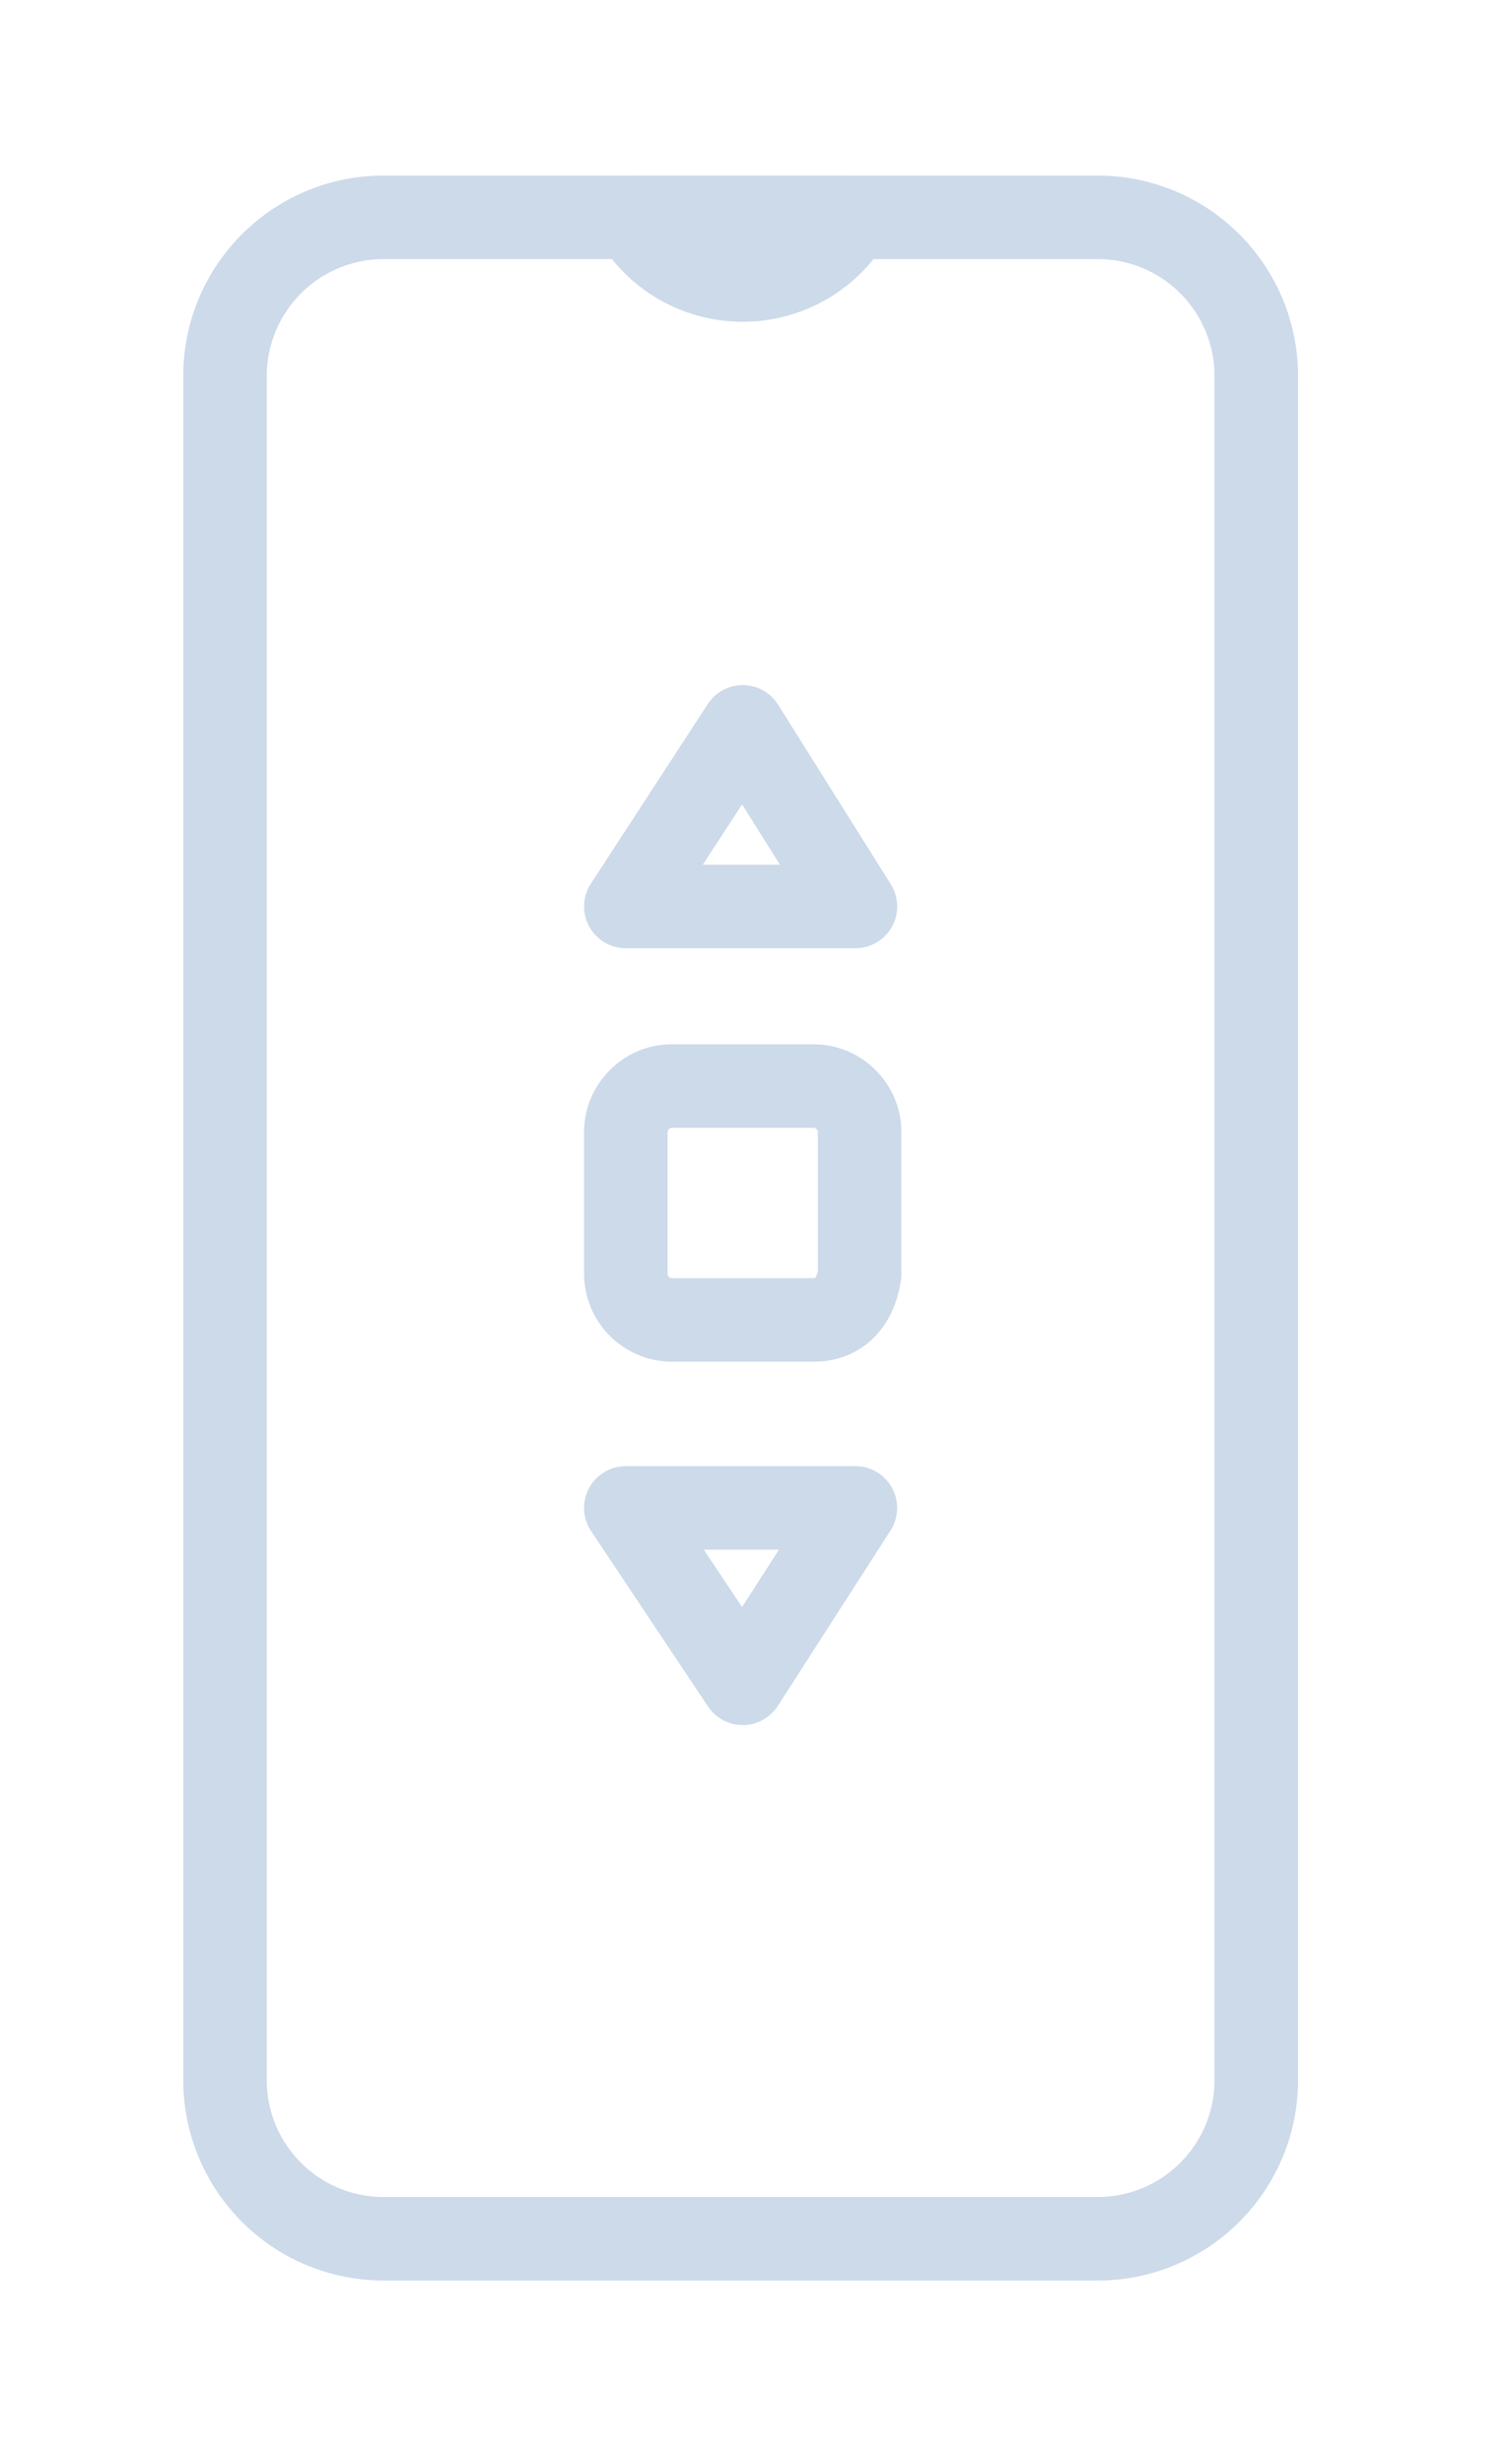 <svg width="36" height="59" fill="none" xmlns="http://www.w3.org/2000/svg"><g filter="url(#filter0_d_1_34)" fill-rule="evenodd" clip-rule="evenodd" fill="#CCDAEA"><path d="M9.19 2.204a2.798 2.798 0 00-2.8 2.8v40.8c0 1.548 1.252 2.8 2.8 2.8h17.1c1.547 0 2.8-1.252 2.8-2.8v-40.8c0-1.548-1.253-2.8-2.8-2.8H9.19zm-4.8 2.8c0-2.652 2.147-4.8 4.8-4.8h17.1c2.652 0 4.8 2.148 4.8 4.8v40.8c0 2.652-2.148 4.8-4.8 4.8H9.19a4.798 4.798 0 01-4.8-4.8v-40.8z"/><path d="M16.022 23.037a.098.098 0 00-.032.067v3.4c0 .018.007.043.032.068.025.025.05.032.068.032h3.4a.233.233 0 00.036-.002.49.49 0 00.064-.18v-3.318a.098.098 0 00-.032-.067.098.098 0 00-.068-.033h-3.4a.098.098 0 00-.068.032zm-2.032.067c0-1.152.947-2.1 2.1-2.1h3.4c1.152 0 2.1.948 2.1 2.1v3.4a.998.998 0 01-.01.142c-.072.502-.266.998-.646 1.378-.393.394-.907.58-1.444.58h-3.4a2.11 2.11 0 01-2.1-2.1v-3.4zm3.808-10.7a1 1 0 01.839.469l2.7 4.3a1 1 0 01-.847 1.531h-5.5a1 1 0 01-.838-1.545l2.8-4.3a1 1 0 01.846-.455zm-.964 4.3h1.847l-.907-1.444-.94 1.444zm-2.726 14.929a1 1 0 01.882-.528h5.5a1 1 0 01.84 1.54l-2.7 4.2a1 1 0 01-1.672.014l-2.8-4.2a1 1 0 01-.05-1.026zm2.75 1.472l.916 1.374.884-1.374h-1.8zM14.328.697a1 1 0 01.862-.493h5.2a1 1 0 01.874 1.486c-.68 1.222-2.017 2.014-3.474 2.014-1.458 0-2.795-.792-3.474-2.014a1 1 0 01.012-.993z"/></g><defs><filter id="filter0_d_1_34" x=".39" y=".204" width="34.7" height="58.4" filterUnits="userSpaceOnUse" color-interpolation-filters="sRGB"><feFlood flood-opacity="0" result="BackgroundImageFix"/><feColorMatrix in="SourceAlpha" values="0 0 0 0 0 0 0 0 0 0 0 0 0 0 0 0 0 0 127 0" result="hardAlpha"/><feOffset dy="4"/><feGaussianBlur stdDeviation="2"/><feComposite in2="hardAlpha" operator="out"/><feColorMatrix values="0 0 0 0 0 0 0 0 0 0 0 0 0 0 0 0 0 0 0.25 0"/><feBlend in2="BackgroundImageFix" result="effect1_dropShadow_1_34"/><feBlend in="SourceGraphic" in2="effect1_dropShadow_1_34" result="shape"/></filter></defs></svg>